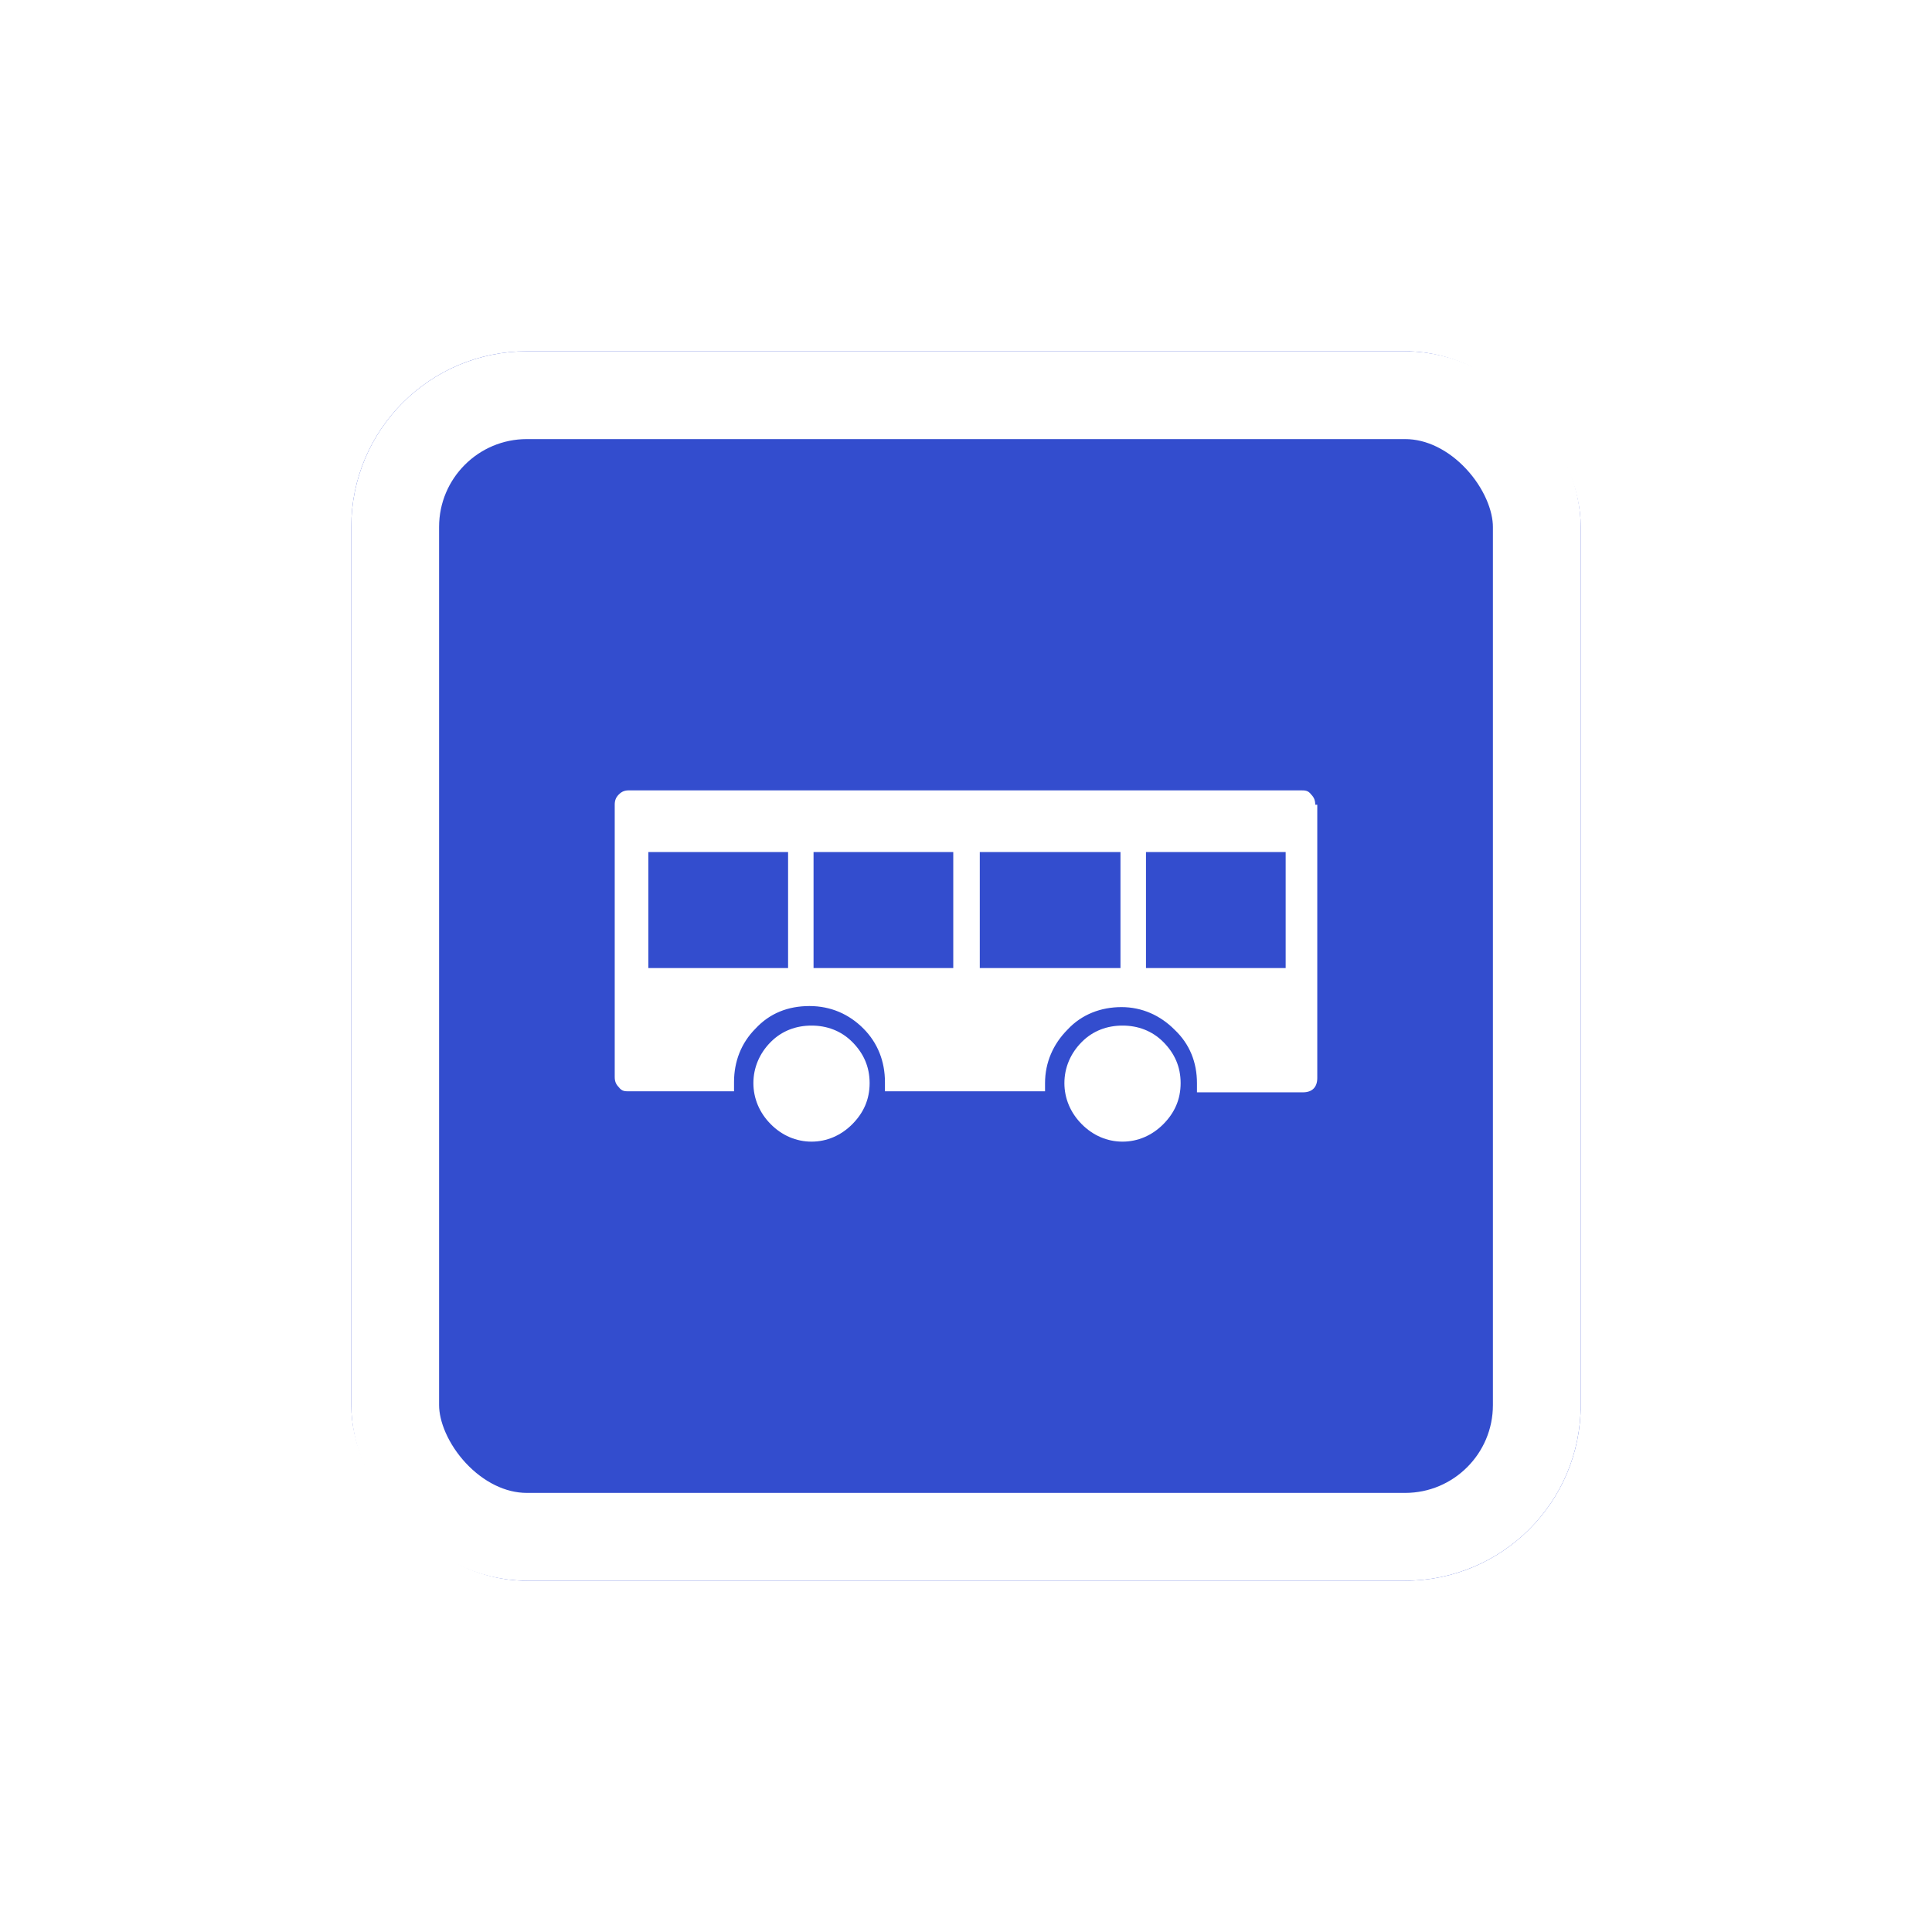<svg width="44" height="44" viewBox="0 0 44 44" fill="none" xmlns="http://www.w3.org/2000/svg">
<g filter="url(#filter0_d_805_7096)">
<g clip-path="url(#clip0_805_7096)">
<rect x="8" y="6" width="28" height="28" rx="4" fill="#334DCE"/>
<path d="M30 22.55C30 22.76 29.884 22.877 29.675 22.877H27.26V22.667C27.26 22.199 27.097 21.778 26.749 21.45C26.424 21.123 26.006 20.936 25.541 20.936C25.077 20.936 24.636 21.099 24.311 21.45C23.985 21.778 23.8 22.199 23.8 22.667C23.8 23.134 23.8 22.737 23.8 22.76V22.854H20.154V22.643C20.154 22.175 19.991 21.754 19.666 21.427C19.341 21.099 18.923 20.912 18.435 20.912C17.948 20.912 17.53 21.076 17.205 21.427C16.88 21.754 16.717 22.175 16.717 22.643V22.854H14.325C14.232 22.854 14.163 22.854 14.093 22.76C14.023 22.69 14 22.62 14 22.526V16.328C14 16.234 14.023 16.164 14.093 16.094C14.163 16.023 14.232 16 14.325 16H29.628C29.721 16 29.791 16 29.861 16.094C29.93 16.164 29.954 16.234 29.954 16.328H30V22.55ZM14.766 20.047H17.948V17.404H14.766V20.047ZM19.805 22.667C19.805 23.041 19.666 23.345 19.411 23.602C19.155 23.86 18.83 24 18.482 24C18.134 24 17.808 23.86 17.553 23.602C17.297 23.345 17.158 23.017 17.158 22.667C17.158 22.316 17.297 21.988 17.553 21.731C17.808 21.474 18.134 21.357 18.482 21.357C18.83 21.357 19.155 21.474 19.411 21.731C19.666 21.988 19.805 22.292 19.805 22.667ZM18.528 20.047H21.71V17.404H18.528V20.047ZM22.314 20.047H25.518V17.404H22.314V20.047ZM26.888 22.667C26.888 23.041 26.749 23.345 26.494 23.602C26.238 23.86 25.913 24 25.565 24C25.216 24 24.891 23.86 24.636 23.602C24.38 23.345 24.241 23.017 24.241 22.667C24.241 22.316 24.38 21.988 24.636 21.731C24.891 21.474 25.216 21.357 25.565 21.357C25.913 21.357 26.238 21.474 26.494 21.731C26.749 21.988 26.888 22.292 26.888 22.667ZM26.099 20.047H29.28V17.404H26.099V20.047Z" fill="white"/>
</g>
<rect x="9" y="7" width="26" height="26" rx="3" stroke="white" stroke-width="2"/>
</g>
<defs>
<filter id="filter0_d_805_7096" x="0" y="0" width="44" height="44" filterUnits="userSpaceOnUse" color-interpolation-filters="sRGB">
<feFlood flood-opacity="0" result="BackgroundImageFix"/>
<feColorMatrix in="SourceAlpha" type="matrix" values="0 0 0 0 0 0 0 0 0 0 0 0 0 0 0 0 0 0 127 0" result="hardAlpha"/>
<feOffset dy="2"/>
<feGaussianBlur stdDeviation="4"/>
<feColorMatrix type="matrix" values="0 0 0 0 0 0 0 0 0 0 0 0 0 0 0 0 0 0 0.16 0"/>
<feBlend mode="normal" in2="BackgroundImageFix" result="effect1_dropShadow_805_7096"/>
<feBlend mode="normal" in="SourceGraphic" in2="effect1_dropShadow_805_7096" result="shape"/>
</filter>
<clipPath id="clip0_805_7096">
<rect x="8" y="6" width="28" height="28" rx="4" fill="white"/>
</clipPath>
</defs>
</svg>
